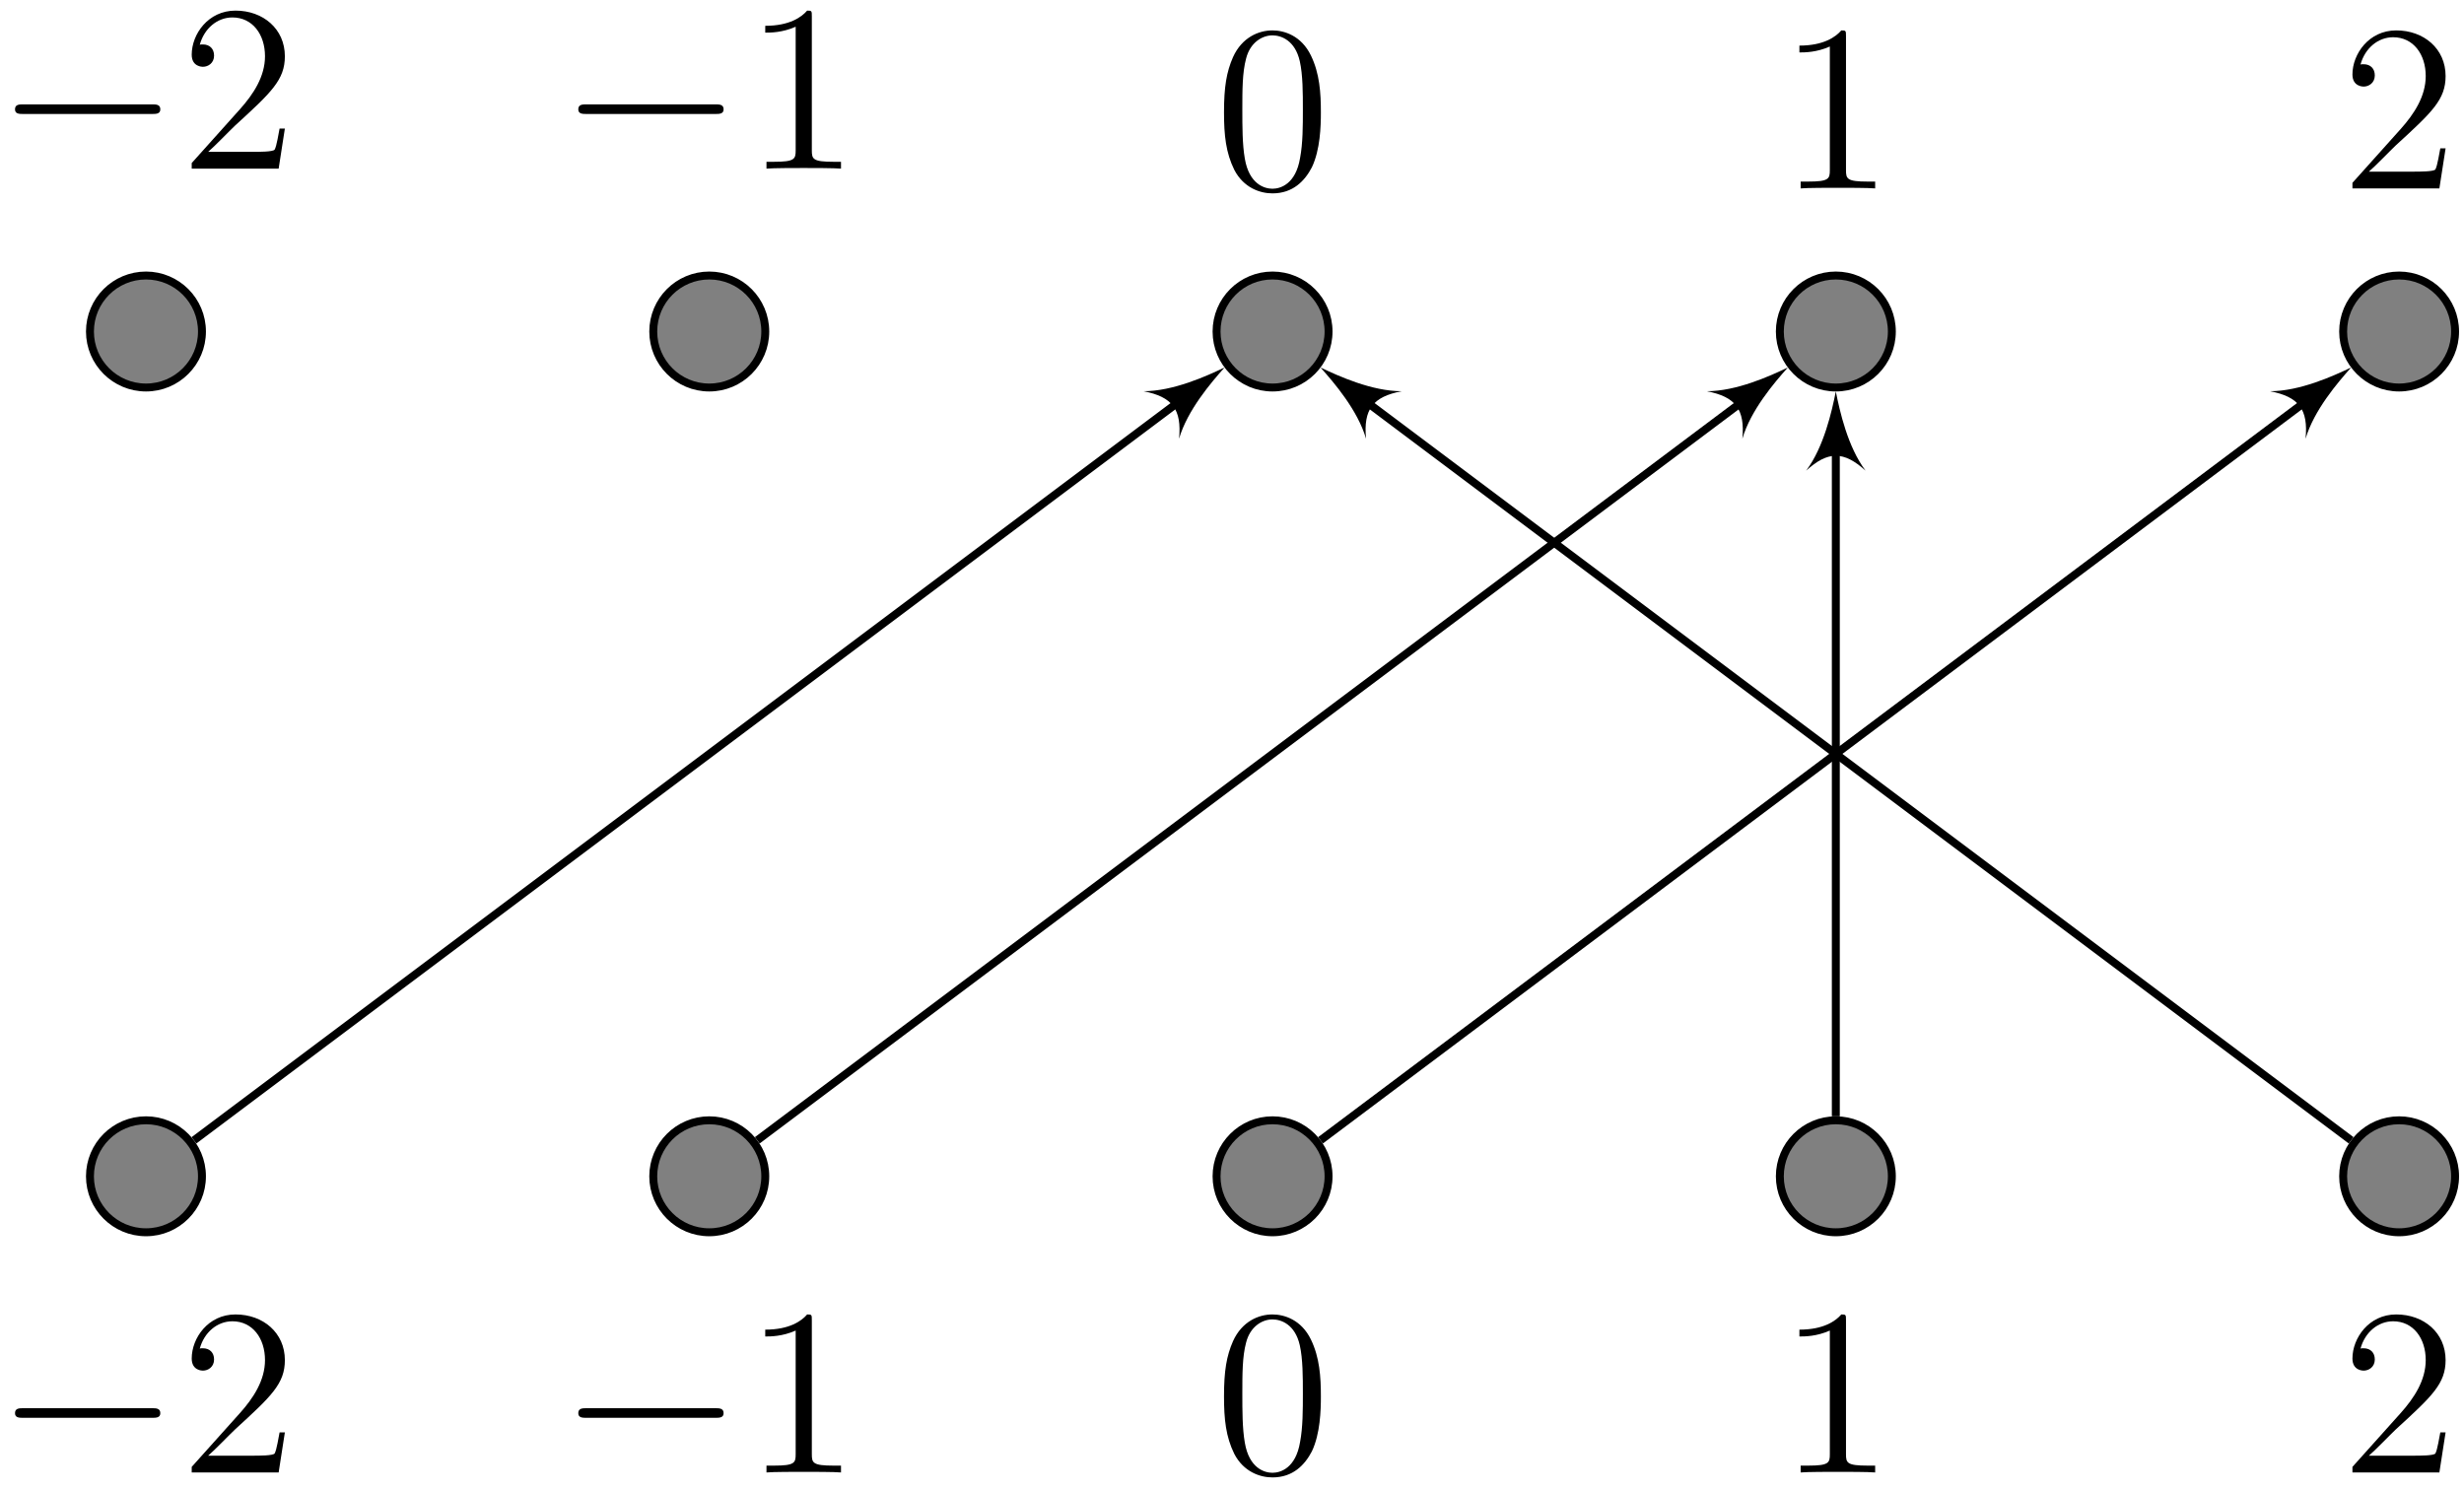 <?xml version="1.0" encoding="UTF-8"?>
<svg xmlns="http://www.w3.org/2000/svg" xmlns:xlink="http://www.w3.org/1999/xlink" width="124pt" height="75pt" viewBox="0 0 124 75" version="1.1">
<defs>
<g>
<symbol overflow="visible" id="glyph0-0">
<path style="stroke:none;" d=""/>
</symbol>
<symbol overflow="visible" id="glyph0-1">
<path style="stroke:none;" d="M 7.875 -2.75 C 8.078 -2.75 8.297 -2.75 8.297 -2.984 C 8.297 -3.234 8.078 -3.234 7.875 -3.234 L 1.406 -3.234 C 1.203 -3.234 0.984 -3.234 0.984 -2.984 C 0.984 -2.75 1.203 -2.75 1.406 -2.75 Z M 7.875 -2.75 "/>
</symbol>
<symbol overflow="visible" id="glyph1-0">
<path style="stroke:none;" d=""/>
</symbol>
<symbol overflow="visible" id="glyph1-1">
<path style="stroke:none;" d="M 5.266 -2.016 L 5 -2.016 C 4.953 -1.812 4.859 -1.141 4.75 -0.953 C 4.656 -0.844 3.984 -0.844 3.625 -0.844 L 1.406 -0.844 C 1.734 -1.125 2.469 -1.891 2.766 -2.172 C 4.594 -3.844 5.266 -4.469 5.266 -5.656 C 5.266 -7.031 4.172 -7.953 2.781 -7.953 C 1.406 -7.953 0.578 -6.766 0.578 -5.734 C 0.578 -5.125 1.109 -5.125 1.141 -5.125 C 1.406 -5.125 1.703 -5.312 1.703 -5.688 C 1.703 -6.031 1.484 -6.25 1.141 -6.25 C 1.047 -6.25 1.016 -6.25 0.984 -6.234 C 1.203 -7.047 1.859 -7.609 2.625 -7.609 C 3.641 -7.609 4.266 -6.75 4.266 -5.656 C 4.266 -4.641 3.688 -3.75 3 -2.984 L 0.578 -0.281 L 0.578 0 L 4.953 0 Z M 5.266 -2.016 "/>
</symbol>
<symbol overflow="visible" id="glyph1-2">
<path style="stroke:none;" d="M 3.438 -7.656 C 3.438 -7.938 3.438 -7.953 3.203 -7.953 C 2.922 -7.625 2.312 -7.188 1.094 -7.188 L 1.094 -6.844 C 1.359 -6.844 1.953 -6.844 2.625 -7.141 L 2.625 -0.922 C 2.625 -0.484 2.578 -0.344 1.531 -0.344 L 1.156 -0.344 L 1.156 0 C 1.484 -0.031 2.641 -0.031 3.031 -0.031 C 3.438 -0.031 4.578 -0.031 4.906 0 L 4.906 -0.344 L 4.531 -0.344 C 3.484 -0.344 3.438 -0.484 3.438 -0.922 Z M 3.438 -7.656 "/>
</symbol>
<symbol overflow="visible" id="glyph1-3">
<path style="stroke:none;" d="M 5.359 -3.828 C 5.359 -4.812 5.297 -5.781 4.859 -6.688 C 4.375 -7.688 3.516 -7.953 2.922 -7.953 C 2.234 -7.953 1.391 -7.609 0.938 -6.609 C 0.609 -5.859 0.484 -5.109 0.484 -3.828 C 0.484 -2.672 0.578 -1.797 1 -0.938 C 1.469 -0.031 2.297 0.25 2.922 0.25 C 3.953 0.25 4.547 -0.375 4.906 -1.062 C 5.328 -1.953 5.359 -3.125 5.359 -3.828 Z M 2.922 0.016 C 2.531 0.016 1.75 -0.203 1.531 -1.5 C 1.406 -2.219 1.406 -3.125 1.406 -3.969 C 1.406 -4.953 1.406 -5.828 1.594 -6.531 C 1.797 -7.344 2.406 -7.703 2.922 -7.703 C 3.375 -7.703 4.062 -7.438 4.297 -6.406 C 4.453 -5.719 4.453 -4.781 4.453 -3.969 C 4.453 -3.172 4.453 -2.266 4.312 -1.531 C 4.094 -0.219 3.328 0.016 2.922 0.016 Z M 2.922 0.016 "/>
</symbol>
</g>
</defs>
<g id="surface1">
<path style="fill-rule:nonzero;fill:rgb(50%,50%,50%);fill-opacity:1;stroke-width:0.399;stroke-linecap:butt;stroke-linejoin:miter;stroke:rgb(0%,0%,0%);stroke-opacity:1;stroke-miterlimit:10;" d="M 2.817 42.519 C 2.817 44.077 1.555 45.339 0.001 45.339 C -1.558 45.339 -2.82 44.077 -2.82 42.519 C -2.82 40.964 -1.558 39.702 0.001 39.702 C 1.555 39.702 2.817 40.964 2.817 42.519 Z M 2.817 42.519 " transform="matrix(1,0,0,-1,7.347,59.206)"/>
<g style="fill:rgb(0%,0%,0%);fill-opacity:1;">
  <use xlink:href="#glyph0-1" x="-0.229" y="8.487"/>
</g>
<g style="fill:rgb(0%,0%,0%);fill-opacity:1;">
  <use xlink:href="#glyph1-1" x="9.07" y="8.487"/>
</g>
<path style="fill-rule:nonzero;fill:rgb(50%,50%,50%);fill-opacity:1;stroke-width:0.399;stroke-linecap:butt;stroke-linejoin:miter;stroke:rgb(0%,0%,0%);stroke-opacity:1;stroke-miterlimit:10;" d="M 31.165 42.519 C 31.165 44.077 29.903 45.339 28.348 45.339 C 26.79 45.339 25.528 44.077 25.528 42.519 C 25.528 40.964 26.79 39.702 28.348 39.702 C 29.903 39.702 31.165 40.964 31.165 42.519 Z M 31.165 42.519 " transform="matrix(1,0,0,-1,7.347,59.206)"/>
<g style="fill:rgb(0%,0%,0%);fill-opacity:1;">
  <use xlink:href="#glyph0-1" x="28.118" y="8.487"/>
</g>
<g style="fill:rgb(0%,0%,0%);fill-opacity:1;">
  <use xlink:href="#glyph1-2" x="37.417" y="8.487"/>
</g>
<path style="fill-rule:nonzero;fill:rgb(50%,50%,50%);fill-opacity:1;stroke-width:0.399;stroke-linecap:butt;stroke-linejoin:miter;stroke:rgb(0%,0%,0%);stroke-opacity:1;stroke-miterlimit:10;" d="M 59.512 42.519 C 59.512 44.077 58.251 45.339 56.692 45.339 C 55.137 45.339 53.876 44.077 53.876 42.519 C 53.876 40.964 55.137 39.702 56.692 39.702 C 58.251 39.702 59.512 40.964 59.512 42.519 Z M 59.512 42.519 " transform="matrix(1,0,0,-1,7.347,59.206)"/>
<g style="fill:rgb(0%,0%,0%);fill-opacity:1;">
  <use xlink:href="#glyph1-3" x="61.114" y="9.483"/>
</g>
<path style="fill-rule:nonzero;fill:rgb(50%,50%,50%);fill-opacity:1;stroke-width:0.399;stroke-linecap:butt;stroke-linejoin:miter;stroke:rgb(0%,0%,0%);stroke-opacity:1;stroke-miterlimit:10;" d="M 87.86 42.519 C 87.86 44.077 86.598 45.339 85.04 45.339 C 83.485 45.339 82.223 44.077 82.223 42.519 C 82.223 40.964 83.485 39.702 85.04 39.702 C 86.598 39.702 87.86 40.964 87.86 42.519 Z M 87.86 42.519 " transform="matrix(1,0,0,-1,7.347,59.206)"/>
<g style="fill:rgb(0%,0%,0%);fill-opacity:1;">
  <use xlink:href="#glyph1-2" x="89.461" y="9.483"/>
</g>
<path style="fill-rule:nonzero;fill:rgb(50%,50%,50%);fill-opacity:1;stroke-width:0.399;stroke-linecap:butt;stroke-linejoin:miter;stroke:rgb(0%,0%,0%);stroke-opacity:1;stroke-miterlimit:10;" d="M 116.204 42.519 C 116.204 44.077 114.942 45.339 113.387 45.339 C 111.833 45.339 110.571 44.077 110.571 42.519 C 110.571 40.964 111.833 39.702 113.387 39.702 C 114.942 39.702 116.204 40.964 116.204 42.519 Z M 116.204 42.519 " transform="matrix(1,0,0,-1,7.347,59.206)"/>
<g style="fill:rgb(0%,0%,0%);fill-opacity:1;">
  <use xlink:href="#glyph1-1" x="117.808" y="9.483"/>
</g>
<path style="fill-rule:nonzero;fill:rgb(50%,50%,50%);fill-opacity:1;stroke-width:0.399;stroke-linecap:butt;stroke-linejoin:miter;stroke:rgb(0%,0%,0%);stroke-opacity:1;stroke-miterlimit:10;" d="M 2.817 -0.001 C 2.817 1.558 1.555 2.819 0.001 2.819 C -1.558 2.819 -2.82 1.558 -2.82 -0.001 C -2.82 -1.556 -1.558 -2.817 0.001 -2.817 C 1.555 -2.817 2.817 -1.556 2.817 -0.001 Z M 2.817 -0.001 " transform="matrix(1,0,0,-1,7.347,59.206)"/>
<g style="fill:rgb(0%,0%,0%);fill-opacity:1;">
  <use xlink:href="#glyph0-1" x="-0.229" y="74.112"/>
</g>
<g style="fill:rgb(0%,0%,0%);fill-opacity:1;">
  <use xlink:href="#glyph1-1" x="9.07" y="74.112"/>
</g>
<path style="fill-rule:nonzero;fill:rgb(50%,50%,50%);fill-opacity:1;stroke-width:0.399;stroke-linecap:butt;stroke-linejoin:miter;stroke:rgb(0%,0%,0%);stroke-opacity:1;stroke-miterlimit:10;" d="M 31.165 -0.001 C 31.165 1.558 29.903 2.819 28.348 2.819 C 26.79 2.819 25.528 1.558 25.528 -0.001 C 25.528 -1.556 26.79 -2.817 28.348 -2.817 C 29.903 -2.817 31.165 -1.556 31.165 -0.001 Z M 31.165 -0.001 " transform="matrix(1,0,0,-1,7.347,59.206)"/>
<g style="fill:rgb(0%,0%,0%);fill-opacity:1;">
  <use xlink:href="#glyph0-1" x="28.118" y="74.112"/>
</g>
<g style="fill:rgb(0%,0%,0%);fill-opacity:1;">
  <use xlink:href="#glyph1-2" x="37.417" y="74.112"/>
</g>
<path style="fill-rule:nonzero;fill:rgb(50%,50%,50%);fill-opacity:1;stroke-width:0.399;stroke-linecap:butt;stroke-linejoin:miter;stroke:rgb(0%,0%,0%);stroke-opacity:1;stroke-miterlimit:10;" d="M 59.512 -0.001 C 59.512 1.558 58.251 2.819 56.692 2.819 C 55.137 2.819 53.876 1.558 53.876 -0.001 C 53.876 -1.556 55.137 -2.817 56.692 -2.817 C 58.251 -2.817 59.512 -1.556 59.512 -0.001 Z M 59.512 -0.001 " transform="matrix(1,0,0,-1,7.347,59.206)"/>
<g style="fill:rgb(0%,0%,0%);fill-opacity:1;">
  <use xlink:href="#glyph1-3" x="61.114" y="74.112"/>
</g>
<path style="fill-rule:nonzero;fill:rgb(50%,50%,50%);fill-opacity:1;stroke-width:0.399;stroke-linecap:butt;stroke-linejoin:miter;stroke:rgb(0%,0%,0%);stroke-opacity:1;stroke-miterlimit:10;" d="M 87.86 -0.001 C 87.86 1.558 86.598 2.819 85.04 2.819 C 83.485 2.819 82.223 1.558 82.223 -0.001 C 82.223 -1.556 83.485 -2.817 85.04 -2.817 C 86.598 -2.817 87.86 -1.556 87.86 -0.001 Z M 87.86 -0.001 " transform="matrix(1,0,0,-1,7.347,59.206)"/>
<g style="fill:rgb(0%,0%,0%);fill-opacity:1;">
  <use xlink:href="#glyph1-2" x="89.461" y="74.112"/>
</g>
<path style="fill-rule:nonzero;fill:rgb(50%,50%,50%);fill-opacity:1;stroke-width:0.399;stroke-linecap:butt;stroke-linejoin:miter;stroke:rgb(0%,0%,0%);stroke-opacity:1;stroke-miterlimit:10;" d="M 116.204 -0.001 C 116.204 1.558 114.942 2.819 113.387 2.819 C 111.833 2.819 110.571 1.558 110.571 -0.001 C 110.571 -1.556 111.833 -2.817 113.387 -2.817 C 114.942 -2.817 116.204 -1.556 116.204 -0.001 Z M 116.204 -0.001 " transform="matrix(1,0,0,-1,7.347,59.206)"/>
<g style="fill:rgb(0%,0%,0%);fill-opacity:1;">
  <use xlink:href="#glyph1-1" x="117.808" y="74.112"/>
</g>
<path style="fill:none;stroke-width:0.399;stroke-linecap:butt;stroke-linejoin:miter;stroke:rgb(0%,0%,0%);stroke-opacity:1;stroke-miterlimit:10;" d="M 2.415 1.811 L 52.368 39.276 " transform="matrix(1,0,0,-1,7.347,59.206)"/>
<path style=" stroke:none;fill-rule:nonzero;fill:rgb(0%,0%,0%);fill-opacity:1;" d="M 61.625 18.496 C 60.711 18.934 59.035 19.691 57.543 19.691 C 58.996 19.969 59.477 20.605 59.336 22.082 C 59.754 20.648 60.949 19.254 61.625 18.496 Z M 61.625 18.496 "/>
<path style="fill:none;stroke-width:0.399;stroke-linecap:butt;stroke-linejoin:miter;stroke:rgb(0%,0%,0%);stroke-opacity:1;stroke-miterlimit:10;" d="M 30.762 1.811 L 80.716 39.276 " transform="matrix(1,0,0,-1,7.347,59.206)"/>
<path style=" stroke:none;fill-rule:nonzero;fill:rgb(0%,0%,0%);fill-opacity:1;" d="M 89.973 18.496 C 89.059 18.934 87.383 19.691 85.891 19.691 C 87.344 19.969 87.82 20.605 87.684 22.082 C 88.102 20.648 89.297 19.254 89.973 18.496 Z M 89.973 18.496 "/>
<path style="fill:none;stroke-width:0.399;stroke-linecap:butt;stroke-linejoin:miter;stroke:rgb(0%,0%,0%);stroke-opacity:1;stroke-miterlimit:10;" d="M 59.106 1.811 L 109.059 39.276 " transform="matrix(1,0,0,-1,7.347,59.206)"/>
<path style=" stroke:none;fill-rule:nonzero;fill:rgb(0%,0%,0%);fill-opacity:1;" d="M 118.32 18.496 C 117.402 18.934 115.73 19.691 114.234 19.691 C 115.691 19.969 116.168 20.605 116.027 22.082 C 116.449 20.648 117.645 19.254 118.32 18.496 Z M 118.32 18.496 "/>
<path style="fill:none;stroke-width:0.399;stroke-linecap:butt;stroke-linejoin:miter;stroke:rgb(0%,0%,0%);stroke-opacity:1;stroke-miterlimit:10;" d="M 85.04 3.018 L 85.04 37.112 " transform="matrix(1,0,0,-1,7.347,59.206)"/>
<path style=" stroke:none;fill-rule:nonzero;fill:rgb(0%,0%,0%);fill-opacity:1;" d="M 92.387 19.703 C 92.188 20.699 91.789 22.492 90.895 23.688 C 91.988 22.691 92.785 22.691 93.883 23.688 C 92.984 22.492 92.586 20.699 92.387 19.703 Z M 92.387 19.703 "/>
<path style="fill:none;stroke-width:0.399;stroke-linecap:butt;stroke-linejoin:miter;stroke:rgb(0%,0%,0%);stroke-opacity:1;stroke-miterlimit:10;" d="M 110.973 1.811 L 61.02 39.276 " transform="matrix(1,0,0,-1,7.347,59.206)"/>
<path style=" stroke:none;fill-rule:nonzero;fill:rgb(0%,0%,0%);fill-opacity:1;" d="M 66.453 18.496 C 67.133 19.254 68.328 20.648 68.746 22.082 C 68.605 20.605 69.086 19.969 70.539 19.691 C 69.043 19.691 67.371 18.934 66.453 18.496 Z M 66.453 18.496 "/>
</g>
</svg>
